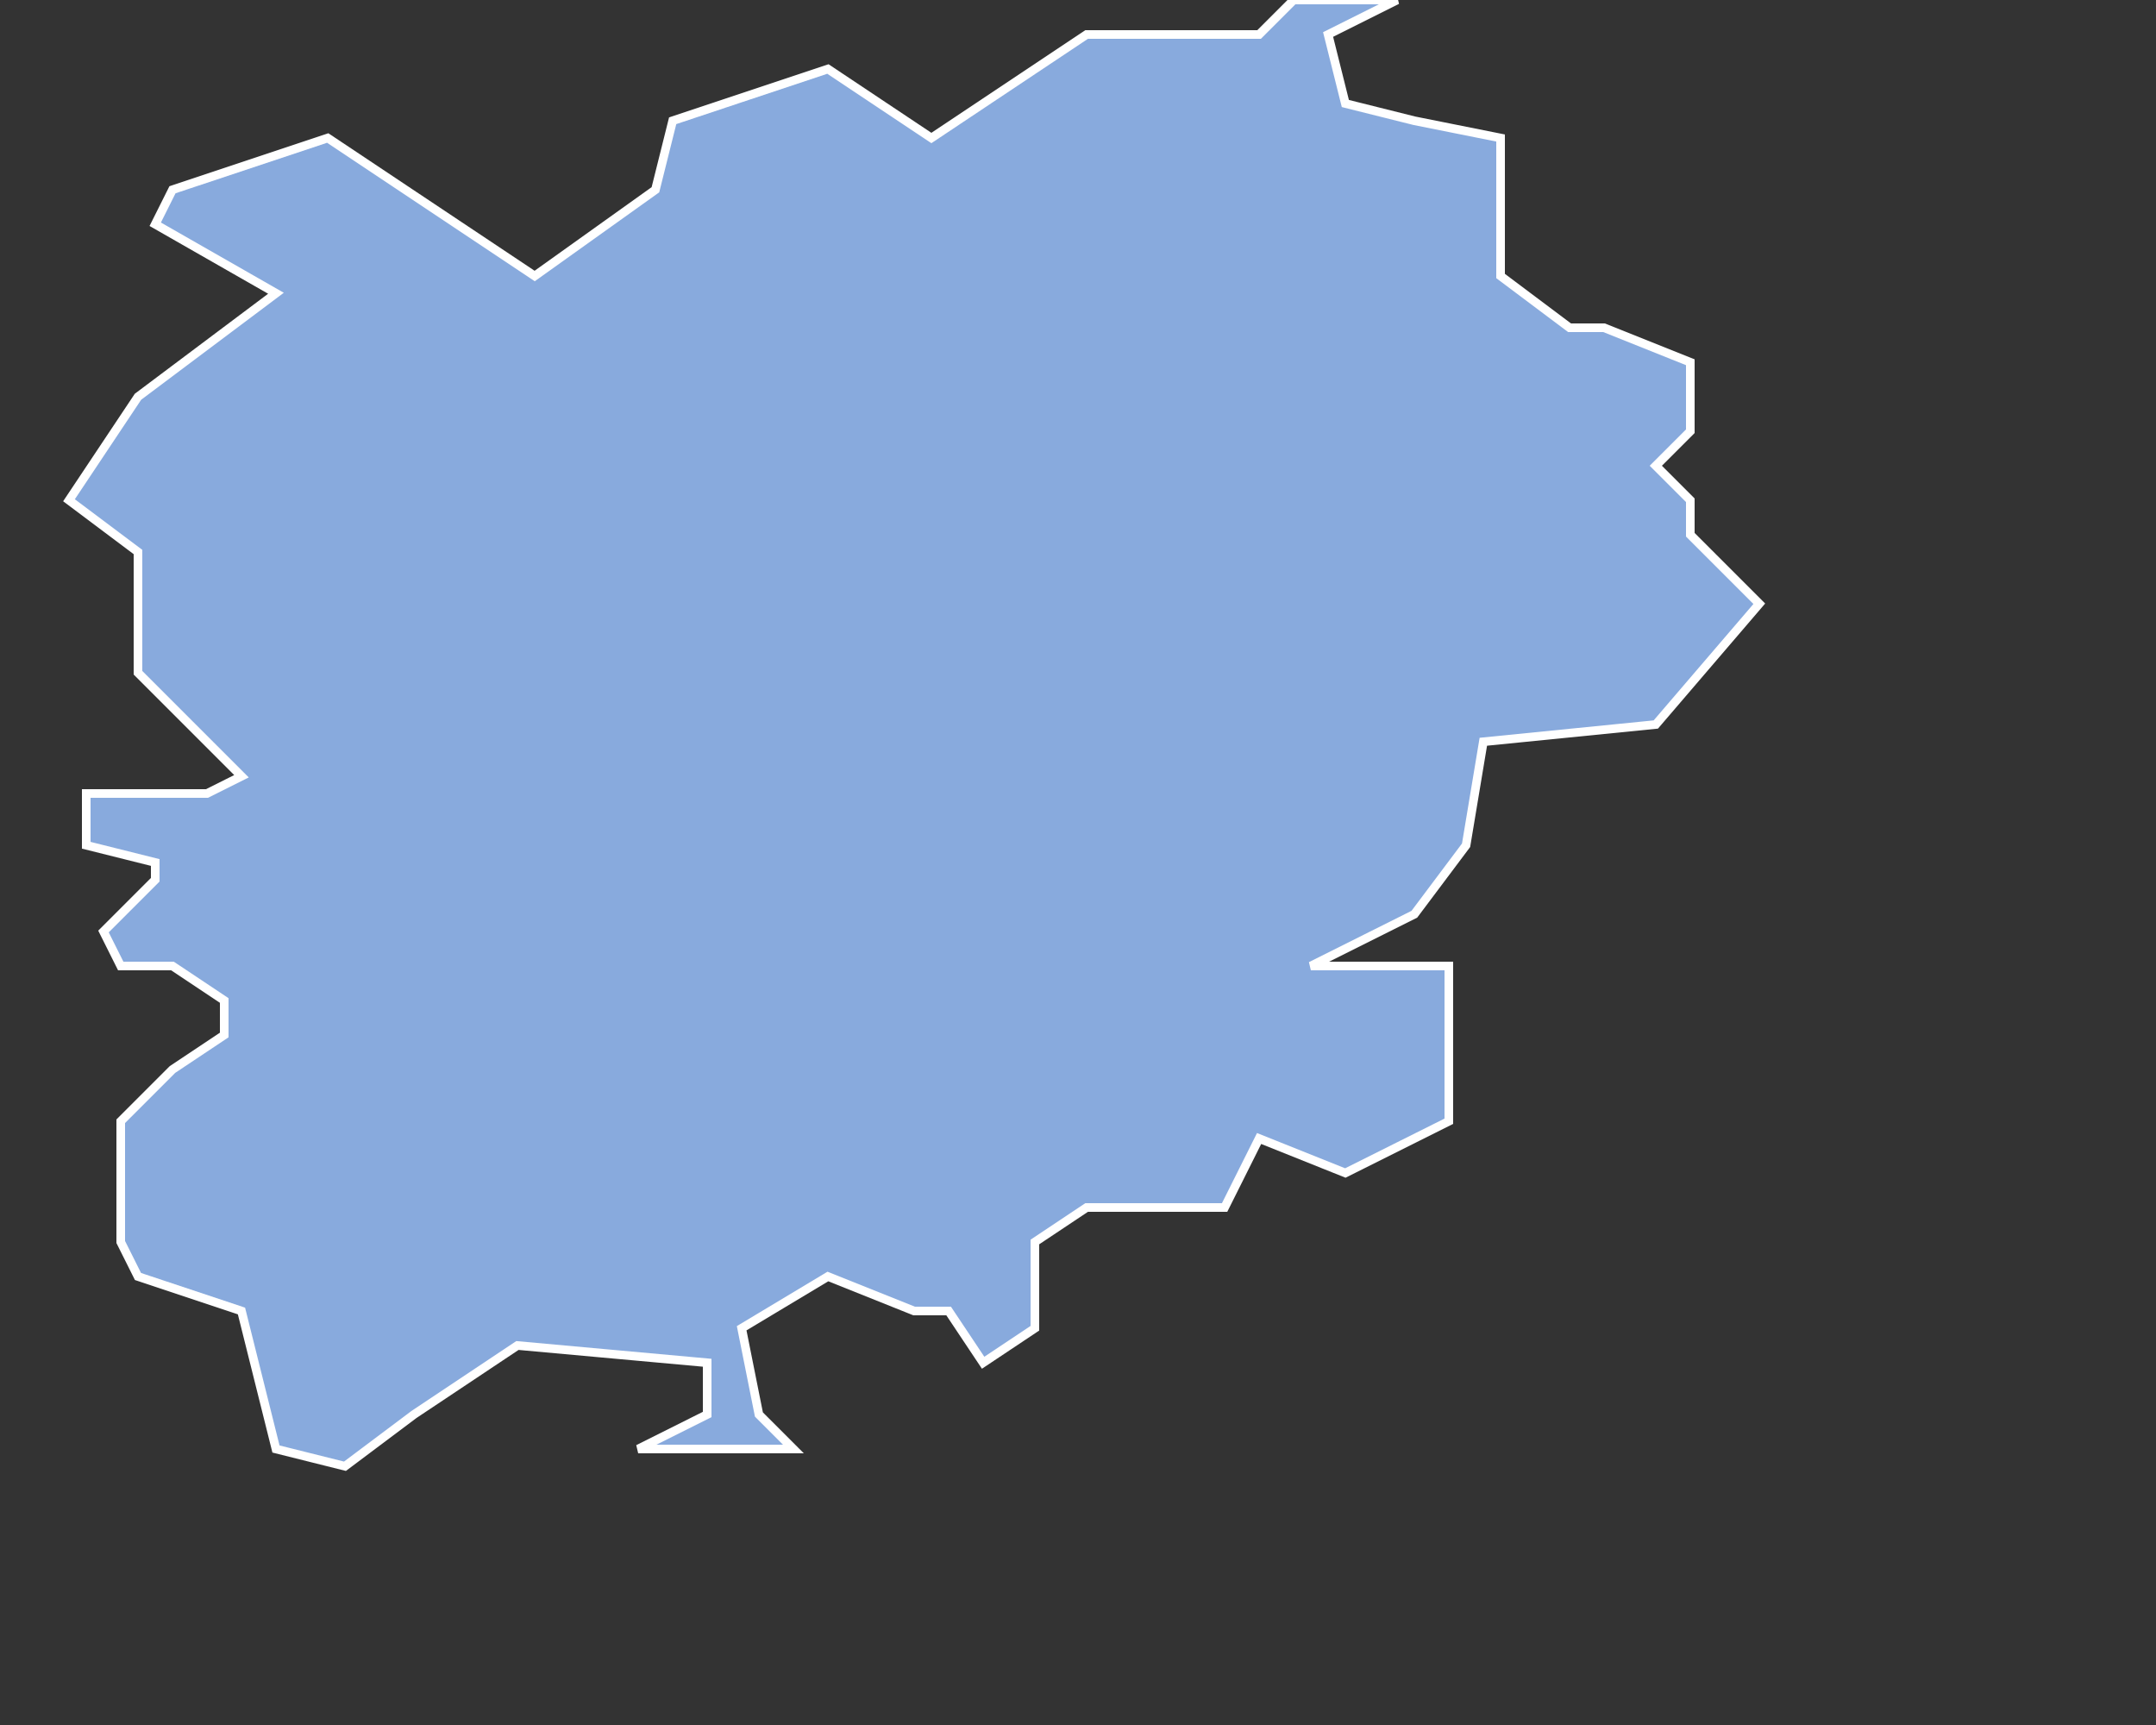 <svg xmlns="http://www.w3.org/2000/svg" width="125" height="100">
  <rect width="100%" height="100%" fill="#333333" stroke="none"/>
  <g fill="#8ad" stroke="#fff" stroke-width=".5">
    <path id="dep_83" d="M81 0l-6 0-2 2-10 0-9 6-6-4-9 3-1 4-7 5-12-8-9 3-1 2 7 4-8 6-4 6 4 3v7l6 6-2 1-7 0v3l4 1v1l-3 3 1 2h3l3 2 0 2-3 2-3 3 0 7 1 2 6 2 2 8 4 1 4-3 6-4 11 1 0 3-4 2 9 0-2-2-1-5 5-3 5 2 2 0 2 3 3-2 0-5 3-2h8l2-4 5 2 6-3v-9l-8 0 6-3 3-4 1-6 10-1 6-7-4-4v-2l-2-2 2-2 0-4-5-2h-2l-4-3 0-8-5-1-4-1-1-4 4-2z"/>  </g>
</svg>
